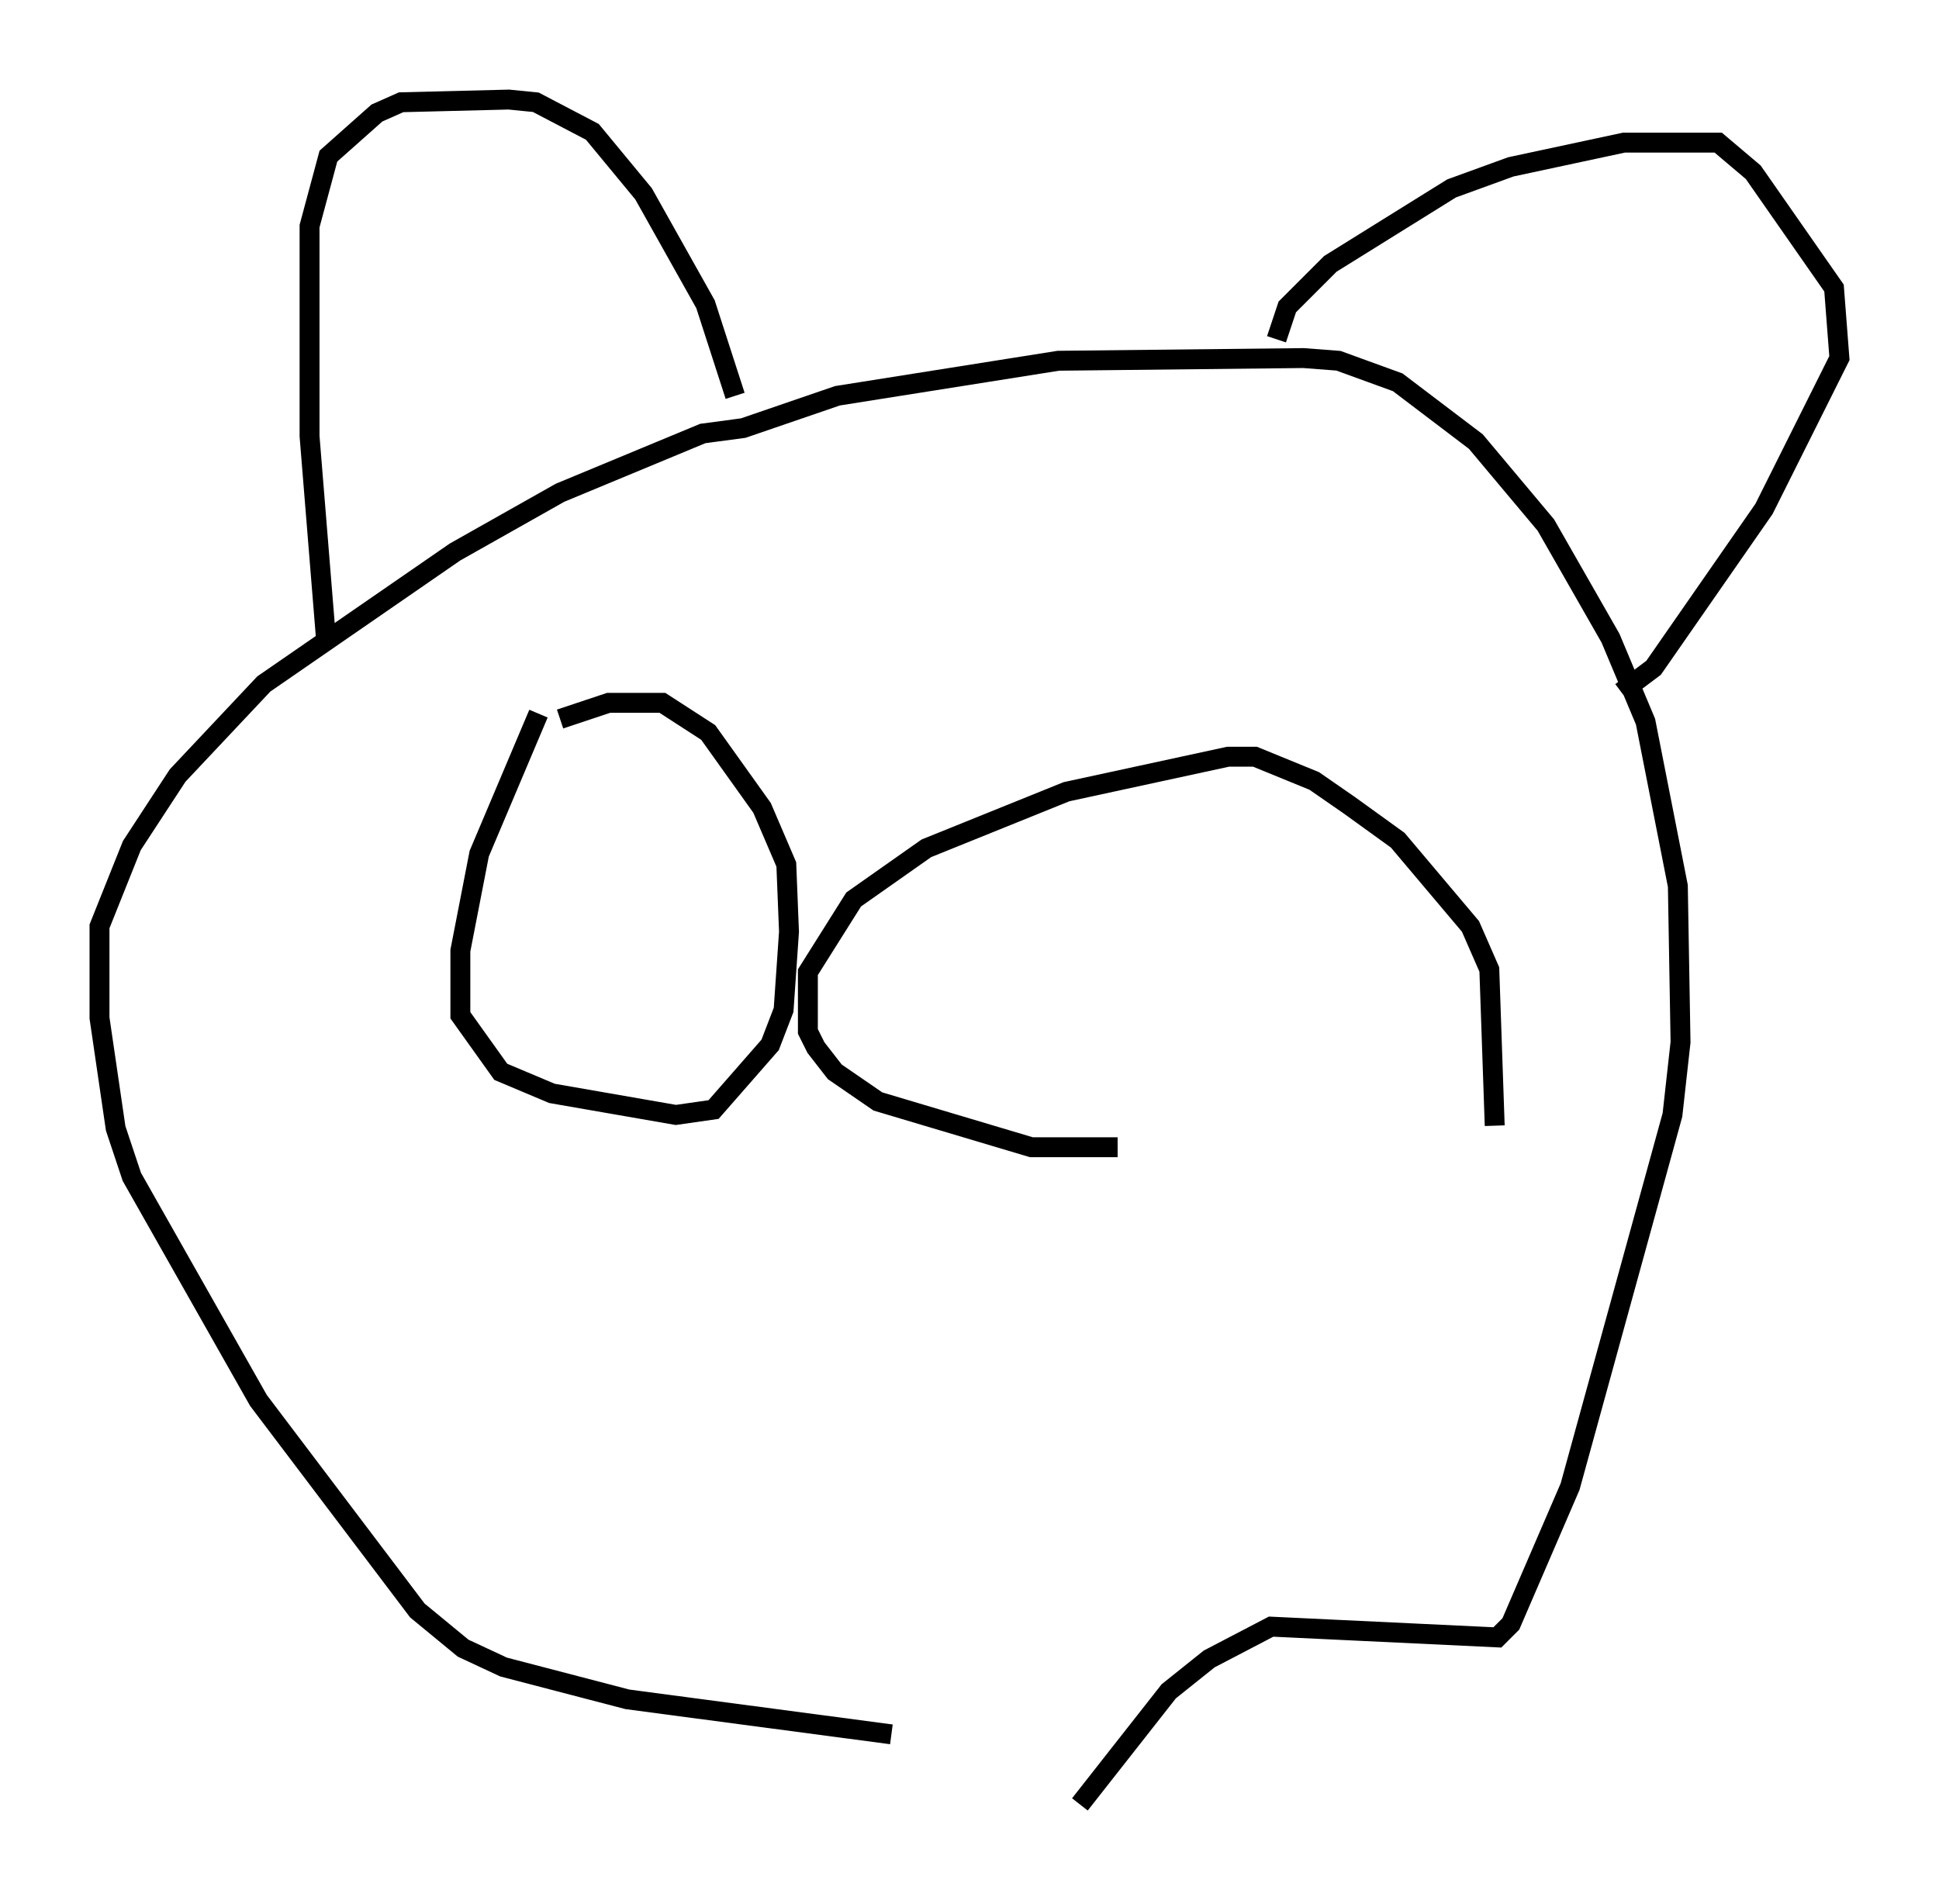 <?xml version="1.0" encoding="utf-8" ?>
<svg baseProfile="full" height="95.655" version="1.1" width="97.414" xmlns="http://www.w3.org/2000/svg" xmlns:ev="http://www.w3.org/2001/xml-events" xmlns:xlink="http://www.w3.org/1999/xlink"><defs /><rect fill="white" height="95.655" width="97.414" x="0" y="0" /><path d="M53.308, 87.408 m-8.525, -0.271 l-13.261, -1.759 -6.225, -1.624 l-2.03, -0.947 -2.3, -1.894 l-7.984, -10.555 -6.36, -11.231 l-0.812, -2.436 -0.812, -5.548 l0.0, -4.601 1.624, -4.059 l2.3, -3.518 4.33, -4.601 l9.607, -6.631 5.277, -2.977 l7.172, -2.977 2.03, -0.271 l4.736, -1.624 11.096, -1.759 l12.314, -0.135 1.759, 0.135 l2.977, 1.083 3.924, 2.977 l3.518, 4.195 3.248, 5.683 l1.759, 4.195 1.624, 8.254 l0.135, 7.848 -0.406, 3.654 l-5.142, 18.674 -2.977, 6.901 l-0.677, 0.677 -11.367, -0.541 l-3.112, 1.624 -2.03, 1.624 l-4.465, 5.683 m-37.889, -58.727 l-0.812, -10.013 0.0, -10.555 l0.947, -3.518 2.436, -2.165 l1.218, -0.541 5.413, -0.135 l1.353, 0.135 2.842, 1.488 l2.571, 3.112 3.112, 5.548 l1.488, 4.601 m27.199, -2.842 l0.541, -1.624 2.165, -2.165 l6.089, -3.789 2.977, -1.083 l5.683, -1.218 4.736, 0.0 l1.759, 1.488 4.059, 5.819 l0.271, 3.518 -3.789, 7.578 l-5.548, 7.984 -1.624, 1.218 m-54.397, 1.083 l-2.977, 7.036 -0.947, 4.871 l0.0, 3.248 2.03, 2.842 l2.571, 1.083 6.225, 1.083 l1.894, -0.271 2.842, -3.248 l0.677, -1.759 0.271, -3.924 l-0.135, -3.383 -1.218, -2.842 l-2.706, -3.789 -2.3, -1.488 l-2.706, 0.0 -2.436, 0.812 m28.011, 21.515 l-4.33, 0.0 -7.713, -2.3 l-2.165, -1.488 -0.947, -1.218 l-0.406, -0.812 0.0, -2.977 l2.3, -3.654 3.654, -2.571 l7.036, -2.842 8.119, -1.759 l1.353, 0.0 2.977, 1.218 l1.759, 1.218 2.436, 1.759 l3.654, 4.33 0.947, 2.165 l0.271, 7.848 " fill="none" stroke="black" stroke-width="1" /></svg>